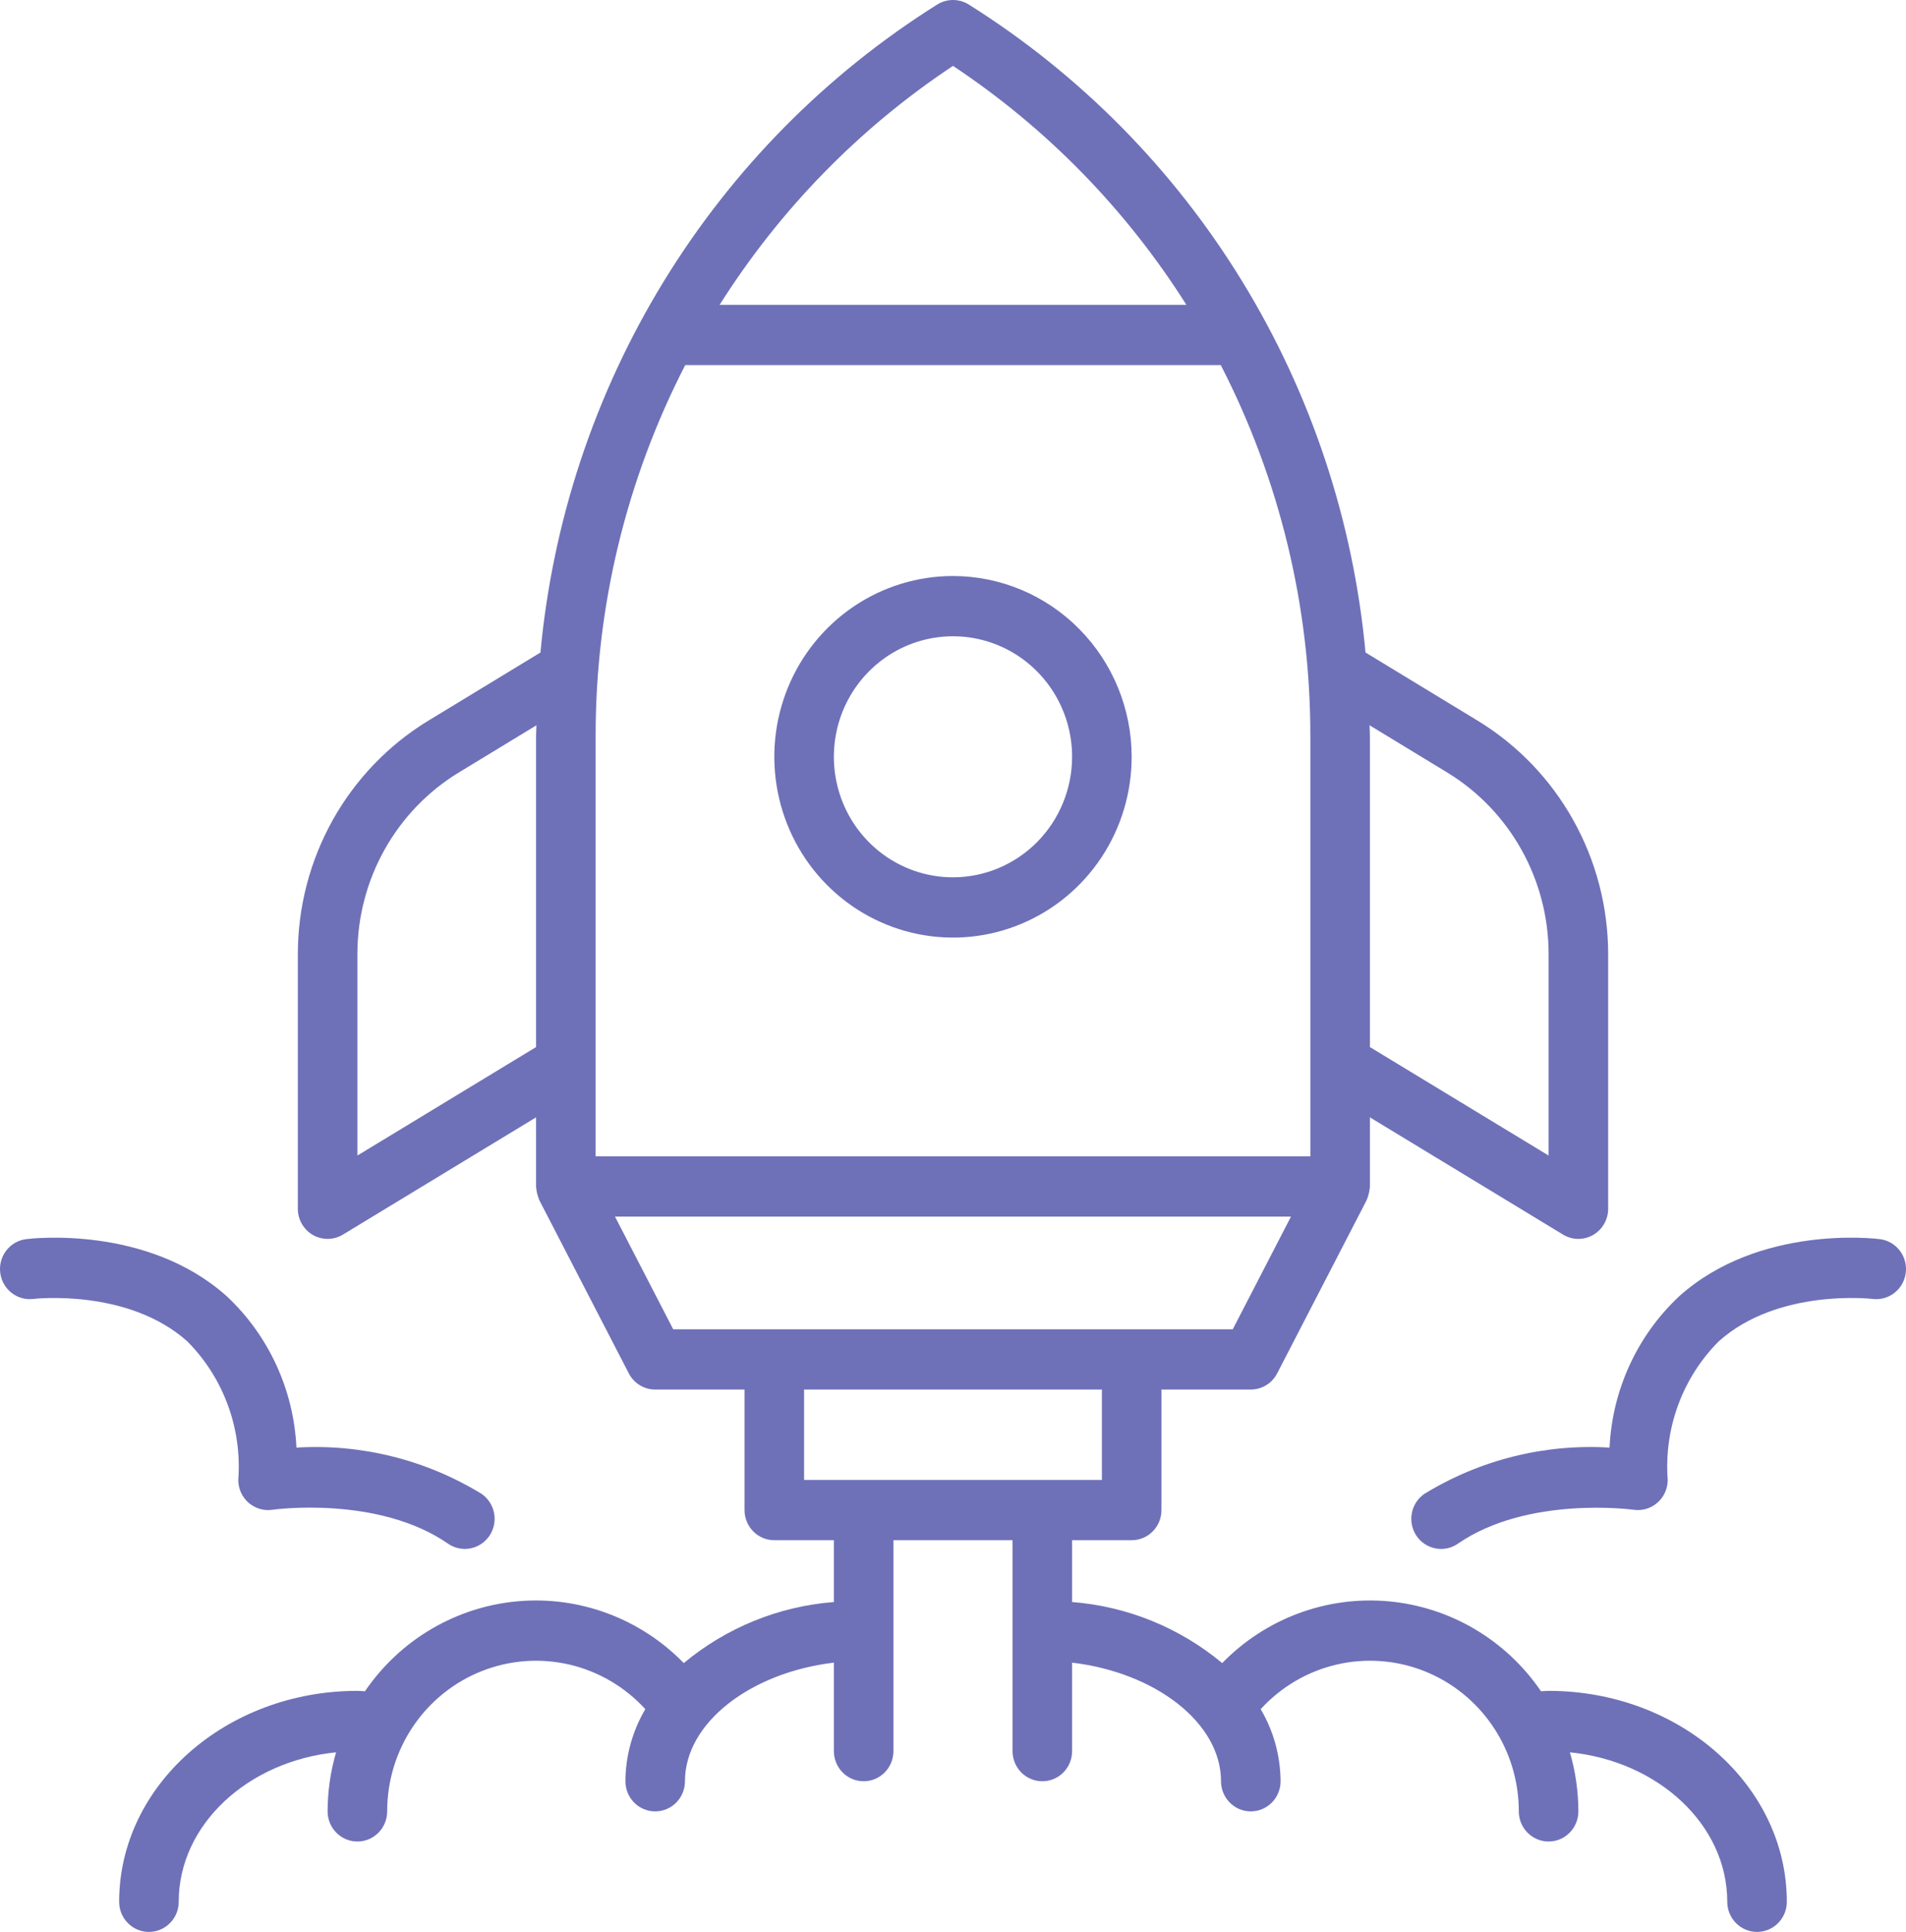 <svg width="76" height="77" viewBox="0 0 76 77" fill="none" xmlns="http://www.w3.org/2000/svg">
<path d="M61.749 67.392C61.648 67.392 61.547 67.406 61.447 67.409C60.755 66.394 59.849 65.546 58.796 64.926C57.742 64.306 56.566 63.929 55.352 63.822C54.138 63.714 52.915 63.879 51.771 64.305C50.627 64.731 49.59 65.407 48.734 66.285C47.034 64.871 44.944 64.021 42.749 63.852V61.388H45.124C45.28 61.388 45.435 61.357 45.579 61.297C45.723 61.236 45.854 61.148 45.964 61.036C46.075 60.925 46.162 60.792 46.222 60.647C46.281 60.501 46.312 60.345 46.312 60.187V55.383H49.874C50.091 55.383 50.304 55.323 50.489 55.209C50.675 55.096 50.826 54.933 50.926 54.738L54.488 47.846C54.565 47.67 54.611 47.482 54.624 47.29V44.534L62.325 49.207C62.505 49.317 62.711 49.376 62.921 49.379C63.131 49.381 63.338 49.328 63.521 49.223C63.704 49.118 63.856 48.966 63.962 48.782C64.068 48.599 64.124 48.39 64.124 48.178V38.001C64.118 36.137 63.638 34.305 62.73 32.683C61.823 31.06 60.517 29.701 58.94 28.736L54.449 26.007C53.961 20.76 52.279 15.698 49.534 11.217C46.79 6.737 43.057 2.96 38.629 0.181C38.44 0.063 38.222 0 38 0C37.777 0 37.559 0.063 37.37 0.181C32.942 2.96 29.209 6.737 26.465 11.217C23.72 15.698 22.038 20.76 21.55 26.007L17.059 28.736C15.482 29.701 14.176 31.06 13.268 32.683C12.361 34.305 11.881 36.137 11.876 38.001V48.178C11.876 48.39 11.931 48.599 12.037 48.782C12.143 48.966 12.295 49.118 12.478 49.223C12.661 49.327 12.868 49.381 13.078 49.378C13.288 49.376 13.494 49.317 13.674 49.207L21.375 44.534V47.29C21.388 47.481 21.434 47.67 21.51 47.846L25.073 54.738C25.173 54.933 25.324 55.096 25.51 55.209C25.695 55.323 25.908 55.383 26.125 55.383H29.687V60.187C29.687 60.345 29.718 60.501 29.778 60.647C29.837 60.792 29.925 60.925 30.035 61.036C30.145 61.148 30.276 61.236 30.42 61.297C30.564 61.357 30.719 61.388 30.875 61.388H33.25V63.852C31.055 64.021 28.965 64.871 27.265 66.285C26.409 65.407 25.372 64.731 24.228 64.305C23.084 63.879 21.861 63.714 20.647 63.822C19.433 63.929 18.257 64.306 17.203 64.926C16.149 65.546 15.244 66.394 14.552 67.409C14.451 67.406 14.351 67.392 14.251 67.392C9.013 67.392 4.751 71.164 4.751 75.799C4.751 76.118 4.876 76.423 5.099 76.648C5.321 76.874 5.623 77 5.938 77C6.253 77 6.555 76.874 6.778 76.648C7.001 76.423 7.126 76.118 7.126 75.799C7.126 72.731 9.872 70.197 13.401 69.841C13.178 70.606 13.064 71.399 13.063 72.196C13.063 72.515 13.188 72.82 13.411 73.045C13.634 73.271 13.936 73.397 14.251 73.397C14.566 73.397 14.867 73.271 15.09 73.045C15.313 72.82 15.438 72.515 15.438 72.196C15.437 70.989 15.797 69.809 16.47 68.811C17.142 67.814 18.097 67.045 19.209 66.605C20.321 66.164 21.538 66.074 22.702 66.344C23.865 66.615 24.921 67.234 25.731 68.121C25.218 68.991 24.944 69.983 24.938 70.995C24.938 71.314 25.063 71.619 25.285 71.844C25.508 72.07 25.81 72.196 26.125 72.196C26.44 72.196 26.742 72.07 26.965 71.844C27.187 71.619 27.312 71.314 27.312 70.995C27.312 68.664 29.93 66.662 33.25 66.267V69.794C33.25 70.113 33.375 70.418 33.598 70.644C33.82 70.869 34.122 70.995 34.437 70.995C34.752 70.995 35.054 70.869 35.277 70.644C35.5 70.418 35.625 70.113 35.625 69.794V61.388H40.374V69.794C40.374 70.113 40.5 70.418 40.722 70.644C40.945 70.869 41.247 70.995 41.562 70.995C41.877 70.995 42.179 70.869 42.402 70.644C42.624 70.418 42.749 70.113 42.749 69.794V66.267C46.069 66.662 48.687 68.664 48.687 70.995C48.687 71.314 48.812 71.619 49.035 71.844C49.257 72.07 49.559 72.196 49.874 72.196C50.189 72.196 50.491 72.07 50.714 71.844C50.937 71.619 51.062 71.314 51.062 70.995C51.055 69.983 50.782 68.991 50.269 68.122C51.078 67.235 52.134 66.615 53.298 66.344C54.461 66.074 55.679 66.164 56.791 66.604C57.903 67.044 58.857 67.814 59.53 68.811C60.203 69.809 60.562 70.989 60.561 72.196C60.561 72.515 60.686 72.82 60.909 73.045C61.132 73.271 61.434 73.397 61.749 73.397C62.064 73.397 62.366 73.271 62.588 73.045C62.811 72.82 62.936 72.515 62.936 72.196C62.935 71.399 62.821 70.606 62.598 69.841C66.127 70.197 68.873 72.731 68.873 75.799C68.873 76.118 68.999 76.423 69.221 76.648C69.444 76.874 69.746 77 70.061 77C70.376 77 70.678 76.874 70.9 76.648C71.123 76.423 71.248 76.118 71.248 75.799C71.248 71.164 66.987 67.392 61.749 67.392ZM23.75 29.354C23.743 24.201 24.969 19.122 27.323 14.551H48.677C51.03 19.122 52.256 24.201 52.249 29.354V46.089H23.75V29.354ZM57.718 30.796C58.945 31.546 59.96 32.603 60.666 33.865C61.372 35.127 61.745 36.551 61.749 38.001V46.056L54.624 41.733V29.354C54.624 29.204 54.612 29.057 54.61 28.907L57.718 30.796ZM38 2.626C41.731 5.101 44.903 8.346 47.305 12.149H28.695C31.097 8.346 34.268 5.101 38 2.626ZM14.251 46.056V38.001C14.255 36.551 14.628 35.127 15.334 33.865C16.04 32.603 17.055 31.546 18.283 30.796L21.389 28.908C21.387 29.057 21.375 29.205 21.375 29.354V41.733L14.251 46.056ZM24.523 48.491H51.476L49.155 52.981H26.844L24.523 48.491ZM32.062 55.383H43.937V58.986H32.062V55.383Z" fill="#6E71B8"/>
<path d="M74.958 49.388C74.761 49.363 70.148 48.814 66.966 51.656C65.288 53.221 64.287 55.391 64.179 57.697C61.589 57.539 59.012 58.183 56.792 59.543C56.532 59.722 56.353 59.999 56.295 60.312C56.236 60.625 56.303 60.949 56.48 61.212C56.658 61.475 56.931 61.656 57.241 61.715C57.55 61.775 57.87 61.707 58.131 61.527C60.917 59.604 65.102 60.169 65.144 60.175C65.312 60.199 65.484 60.186 65.647 60.137C65.809 60.088 65.96 60.005 66.088 59.892C66.217 59.779 66.32 59.64 66.391 59.484C66.461 59.328 66.498 59.158 66.499 58.986C66.422 57.972 66.564 56.954 66.914 56.001C67.264 55.047 67.815 54.183 68.528 53.466C70.892 51.342 74.627 51.765 74.663 51.771C74.818 51.791 74.975 51.78 75.126 51.738C75.277 51.696 75.418 51.625 75.541 51.528C75.664 51.431 75.767 51.311 75.845 51.174C75.922 51.036 75.972 50.885 75.991 50.729C76.01 50.572 75.999 50.413 75.957 50.261C75.916 50.109 75.845 49.966 75.749 49.842C75.653 49.717 75.534 49.613 75.398 49.535C75.262 49.457 75.113 49.407 74.958 49.388Z" fill="#6E71B8"/>
<path d="M9.501 58.986C9.501 59.158 9.537 59.328 9.608 59.485C9.679 59.641 9.782 59.781 9.911 59.894C10.039 60.006 10.19 60.09 10.354 60.138C10.517 60.187 10.688 60.2 10.857 60.175C10.898 60.168 15.063 59.59 17.867 61.527C18.128 61.706 18.447 61.773 18.756 61.714C19.065 61.654 19.338 61.474 19.516 61.211C19.693 60.948 19.76 60.625 19.702 60.312C19.644 60 19.466 59.723 19.207 59.543C16.987 58.184 14.411 57.54 11.82 57.697C11.712 55.391 10.711 53.221 9.033 51.656C5.852 48.816 1.234 49.363 1.041 49.388C0.729 49.427 0.445 49.59 0.251 49.841C0.057 50.092 -0.03 50.411 0.009 50.727C0.048 51.043 0.209 51.331 0.457 51.526C0.705 51.722 1.021 51.81 1.333 51.771C1.37 51.766 5.106 51.344 7.472 53.466C8.185 54.183 8.735 55.048 9.085 56.001C9.436 56.954 9.577 57.972 9.501 58.986Z" fill="#6E71B8"/>
<path d="M38 22.958C36.59 22.958 35.213 23.381 34.041 24.172C32.87 24.964 31.956 26.089 31.417 27.406C30.878 28.723 30.737 30.172 31.012 31.569C31.287 32.967 31.965 34.251 32.962 35.259C33.958 36.266 35.228 36.953 36.61 37.231C37.992 37.509 39.424 37.366 40.726 36.821C42.028 36.275 43.141 35.352 43.924 34.167C44.706 32.982 45.124 31.589 45.124 30.163C45.122 28.253 44.371 26.422 43.035 25.071C41.7 23.72 39.889 22.96 38 22.958ZM38 34.967C37.06 34.967 36.142 34.685 35.361 34.158C34.58 33.63 33.971 32.88 33.611 32.002C33.252 31.124 33.158 30.158 33.341 29.226C33.524 28.294 33.977 27.439 34.641 26.767C35.305 26.095 36.152 25.637 37.073 25.452C37.994 25.267 38.949 25.362 39.817 25.725C40.685 26.089 41.427 26.705 41.949 27.495C42.471 28.285 42.749 29.213 42.749 30.163C42.748 31.437 42.247 32.658 41.357 33.559C40.466 34.459 39.259 34.966 38 34.967Z" fill="#6E71B8"/>
</svg>
